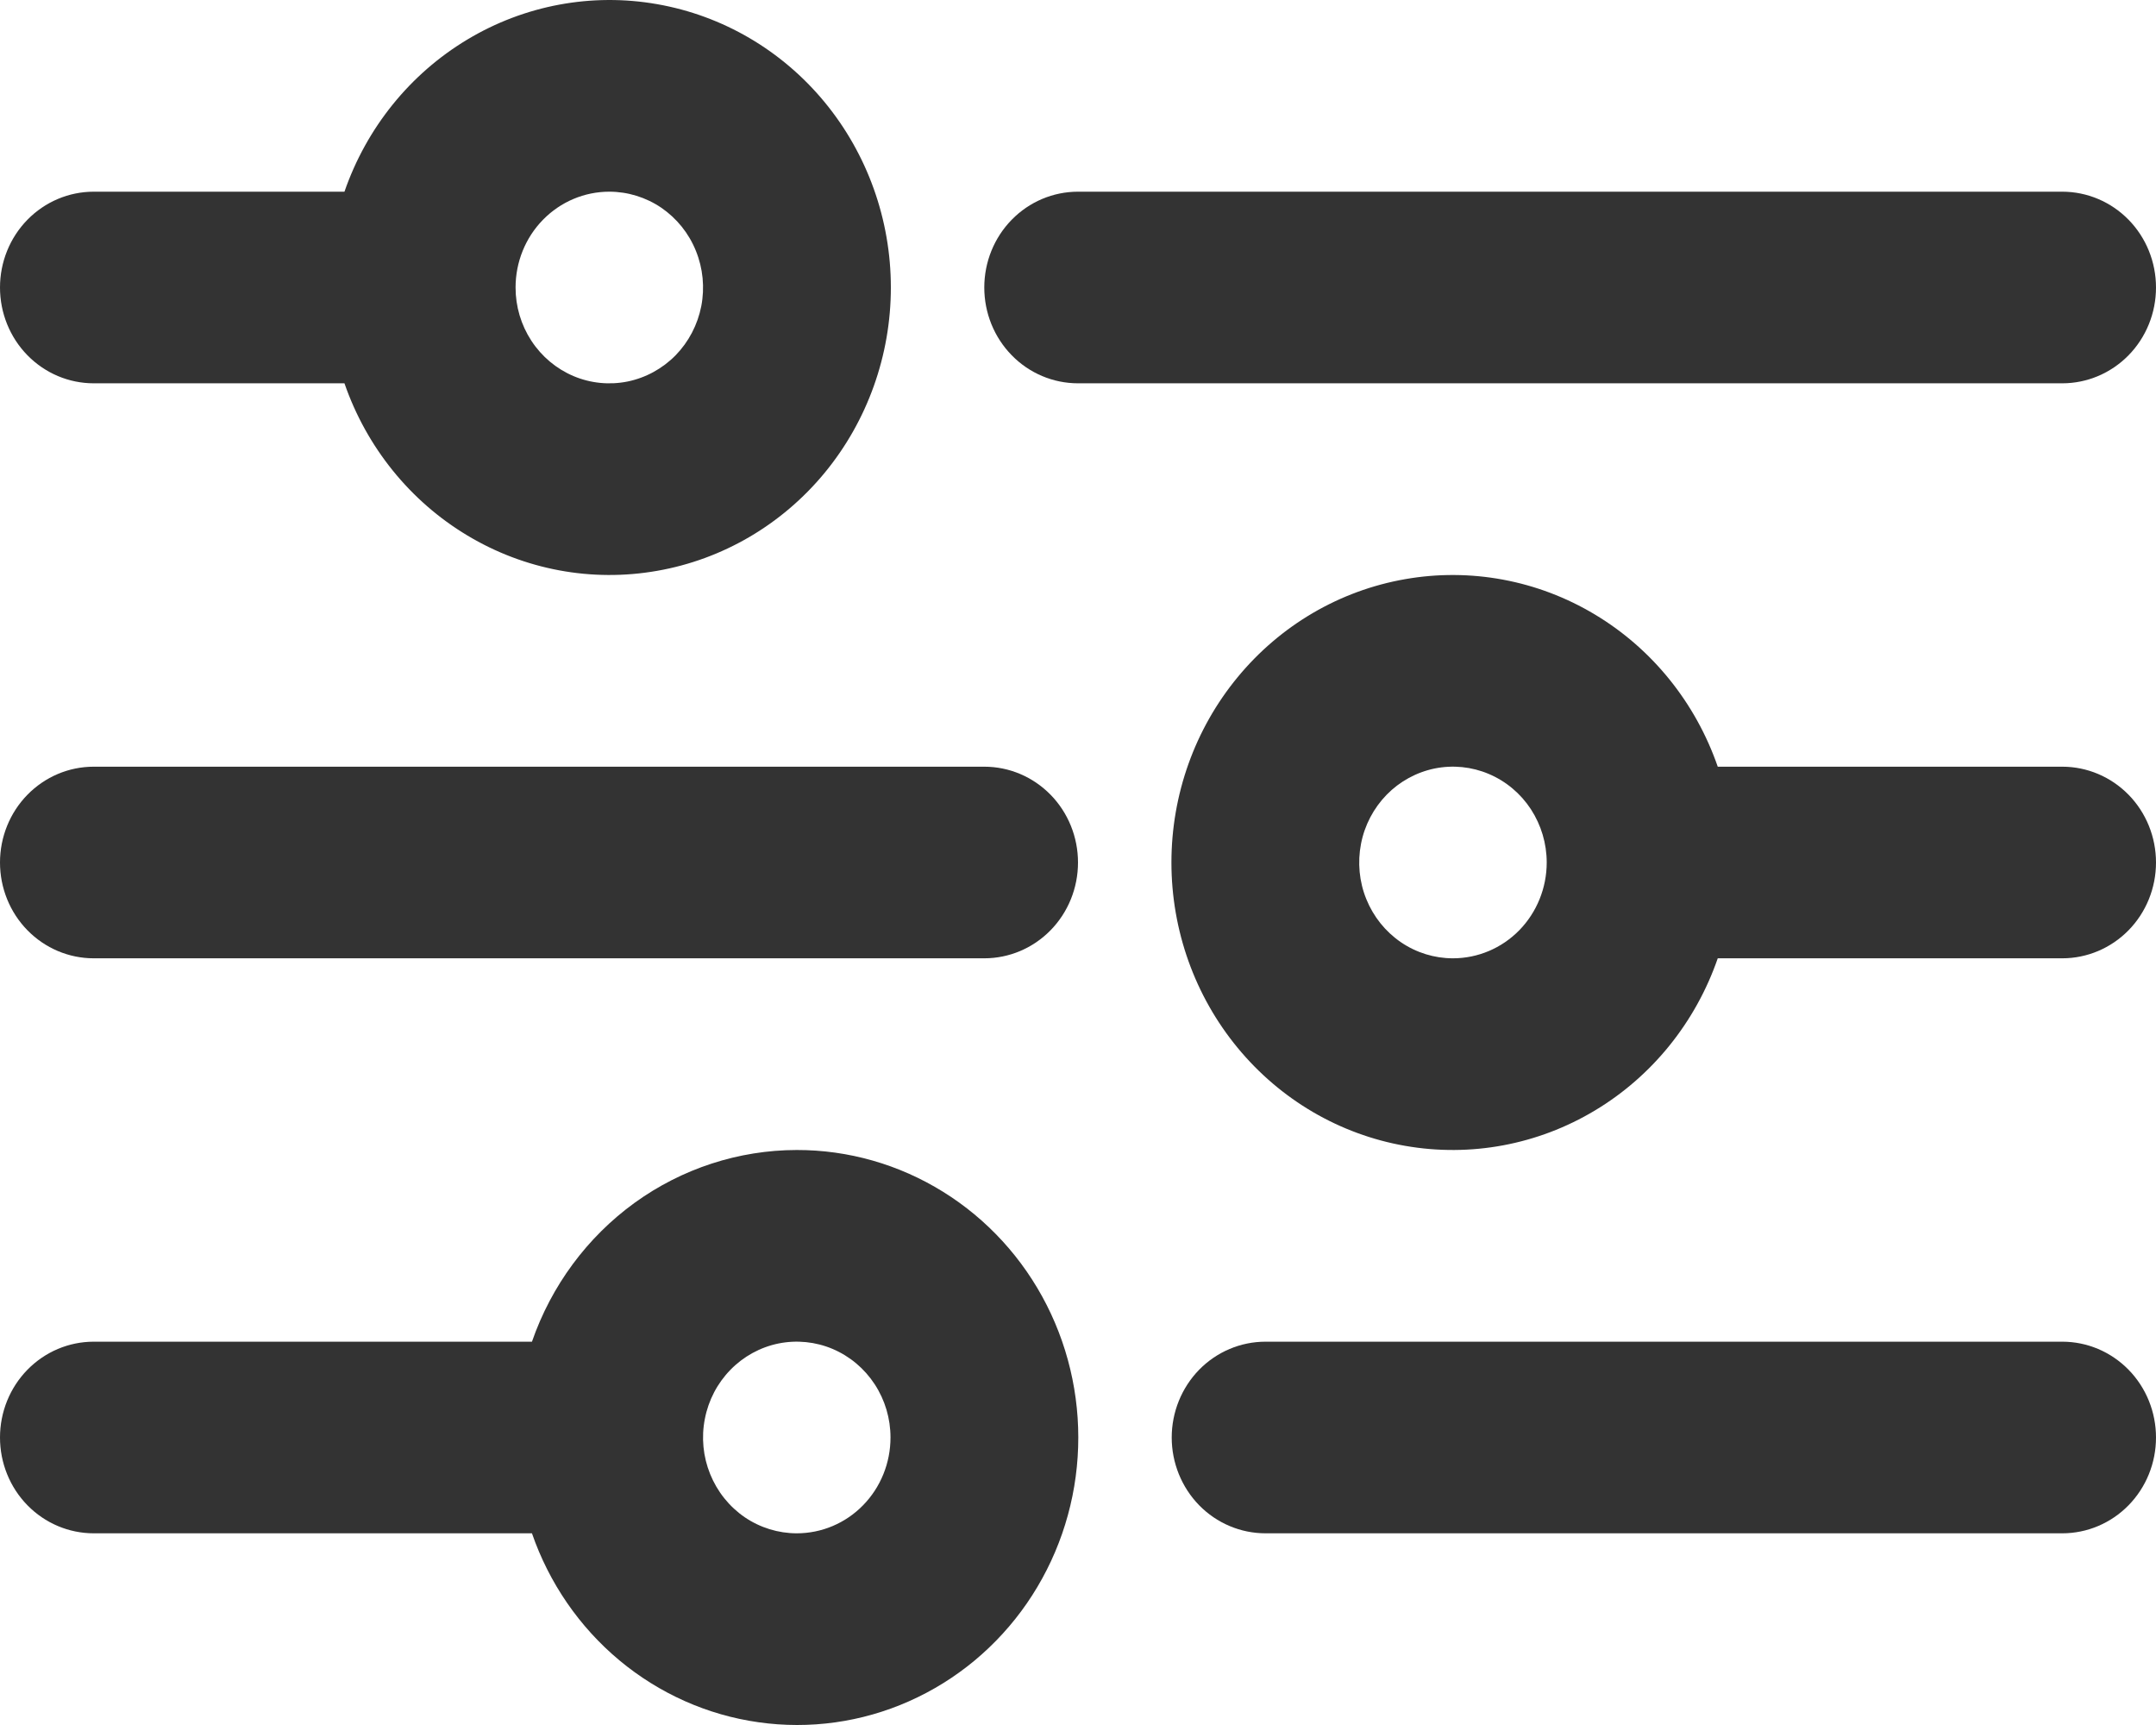 <svg width="30" height="24" viewBox="0 0 30 24" fill="none" xmlns="http://www.w3.org/2000/svg">
<path d="M30 4C30 3.646 29.863 3.307 29.618 3.057C29.373 2.807 29.041 2.667 28.696 2.667H15C14.654 2.667 14.322 2.807 14.078 3.057C13.833 3.307 13.696 3.646 13.696 4C13.696 4.354 13.833 4.693 14.078 4.943C14.322 5.193 14.654 5.333 15 5.333H28.696C29.041 5.333 29.373 5.193 29.618 4.943C29.863 4.693 30 4.354 30 4Z" fill="black" fill-opacity="0.8"/>
<path d="M1.304 5.333H4.793C5.101 6.223 5.707 6.973 6.503 7.45C7.299 7.928 8.235 8.102 9.144 7.942C10.054 7.783 10.88 7.3 11.475 6.578C12.069 5.857 12.396 4.944 12.396 4C12.396 3.056 12.069 2.143 11.475 1.422C10.88 0.7 10.054 0.217 9.144 0.058C8.235 -0.102 7.299 0.072 6.503 0.55C5.707 1.027 5.101 1.777 4.793 2.667H1.304C0.958 2.667 0.627 2.807 0.382 3.057C0.137 3.307 0 3.646 0 4C0 4.354 0.137 4.693 0.382 4.943C0.627 5.193 0.958 5.333 1.304 5.333ZM8.478 2.667C8.736 2.667 8.988 2.745 9.203 2.891C9.417 3.038 9.585 3.246 9.683 3.49C9.782 3.733 9.808 4.001 9.758 4.26C9.707 4.519 9.583 4.756 9.401 4.943C9.218 5.129 8.986 5.256 8.733 5.308C8.48 5.359 8.217 5.333 7.979 5.232C7.741 5.131 7.537 4.96 7.394 4.741C7.25 4.521 7.174 4.264 7.174 4C7.174 3.646 7.311 3.307 7.556 3.057C7.801 2.807 8.132 2.667 8.478 2.667Z" fill="black" fill-opacity="0.8"/>
<path d="M28.696 10.667H23.902C23.594 9.777 22.989 9.027 22.193 8.55C21.397 8.072 20.461 7.898 19.551 8.058C18.641 8.217 17.816 8.7 17.221 9.422C16.626 10.143 16.3 11.056 16.3 12C16.3 12.944 16.626 13.857 17.221 14.578C17.816 15.3 18.641 15.783 19.551 15.942C20.461 16.102 21.397 15.928 22.193 15.45C22.989 14.973 23.594 14.223 23.902 13.333H28.696C29.041 13.333 29.373 13.193 29.618 12.943C29.863 12.693 30 12.354 30 12C30 11.646 29.863 11.307 29.618 11.057C29.373 10.807 29.041 10.667 28.696 10.667ZM20.217 13.333C19.959 13.333 19.707 13.255 19.493 13.109C19.278 12.962 19.111 12.754 19.012 12.51C18.913 12.267 18.888 11.998 18.938 11.74C18.988 11.481 19.113 11.244 19.295 11.057C19.477 10.871 19.71 10.744 19.963 10.692C20.216 10.641 20.478 10.667 20.716 10.768C20.955 10.869 21.159 11.04 21.302 11.259C21.445 11.479 21.522 11.736 21.522 12C21.522 12.354 21.384 12.693 21.14 12.943C20.895 13.193 20.563 13.333 20.217 13.333Z" fill="black" fill-opacity="0.8"/>
<path d="M13.696 10.667H1.304C0.958 10.667 0.627 10.807 0.382 11.057C0.137 11.307 0 11.646 0 12C0 12.354 0.137 12.693 0.382 12.943C0.627 13.193 0.958 13.333 1.304 13.333H13.696C14.042 13.333 14.373 13.193 14.618 12.943C14.863 12.693 15 12.354 15 12C15 11.646 14.863 11.307 14.618 11.057C14.373 10.807 14.042 10.667 13.696 10.667Z" fill="black" fill-opacity="0.8"/>
<path d="M28.696 18.667H17.609C17.263 18.667 16.931 18.807 16.686 19.057C16.442 19.307 16.304 19.646 16.304 20C16.304 20.354 16.442 20.693 16.686 20.943C16.931 21.193 17.263 21.333 17.609 21.333H28.696C29.042 21.333 29.373 21.193 29.618 20.943C29.863 20.693 30 20.354 30 20C30 19.646 29.863 19.307 29.618 19.057C29.373 18.807 29.042 18.667 28.696 18.667Z" fill="black" fill-opacity="0.8"/>
<path d="M11.087 16C10.278 16.001 9.49 16.258 8.83 16.735C8.171 17.213 7.672 17.887 7.402 18.667H1.304C0.958 18.667 0.627 18.807 0.382 19.057C0.137 19.307 0 19.646 0 20C0 20.354 0.137 20.693 0.382 20.943C0.627 21.193 0.958 21.333 1.304 21.333H7.402C7.641 22.025 8.062 22.636 8.618 23.1C9.174 23.563 9.844 23.862 10.555 23.962C11.266 24.063 11.99 23.962 12.648 23.67C13.307 23.378 13.874 22.907 14.288 22.308C14.702 21.708 14.947 21.004 14.995 20.273C15.044 19.541 14.895 18.809 14.565 18.158C14.235 17.507 13.735 16.961 13.122 16.581C12.508 16.2 11.805 15.999 11.087 16ZM11.087 21.333C10.829 21.333 10.577 21.255 10.362 21.109C10.148 20.962 9.981 20.754 9.882 20.51C9.783 20.267 9.757 19.998 9.808 19.74C9.858 19.481 9.982 19.244 10.165 19.057C10.347 18.871 10.579 18.744 10.832 18.692C11.085 18.641 11.348 18.667 11.586 18.768C11.824 18.869 12.028 19.04 12.171 19.259C12.315 19.479 12.391 19.736 12.391 20C12.391 20.354 12.254 20.693 12.009 20.943C11.765 21.193 11.433 21.333 11.087 21.333Z" fill="black" fill-opacity="0.8"/>
</svg>
